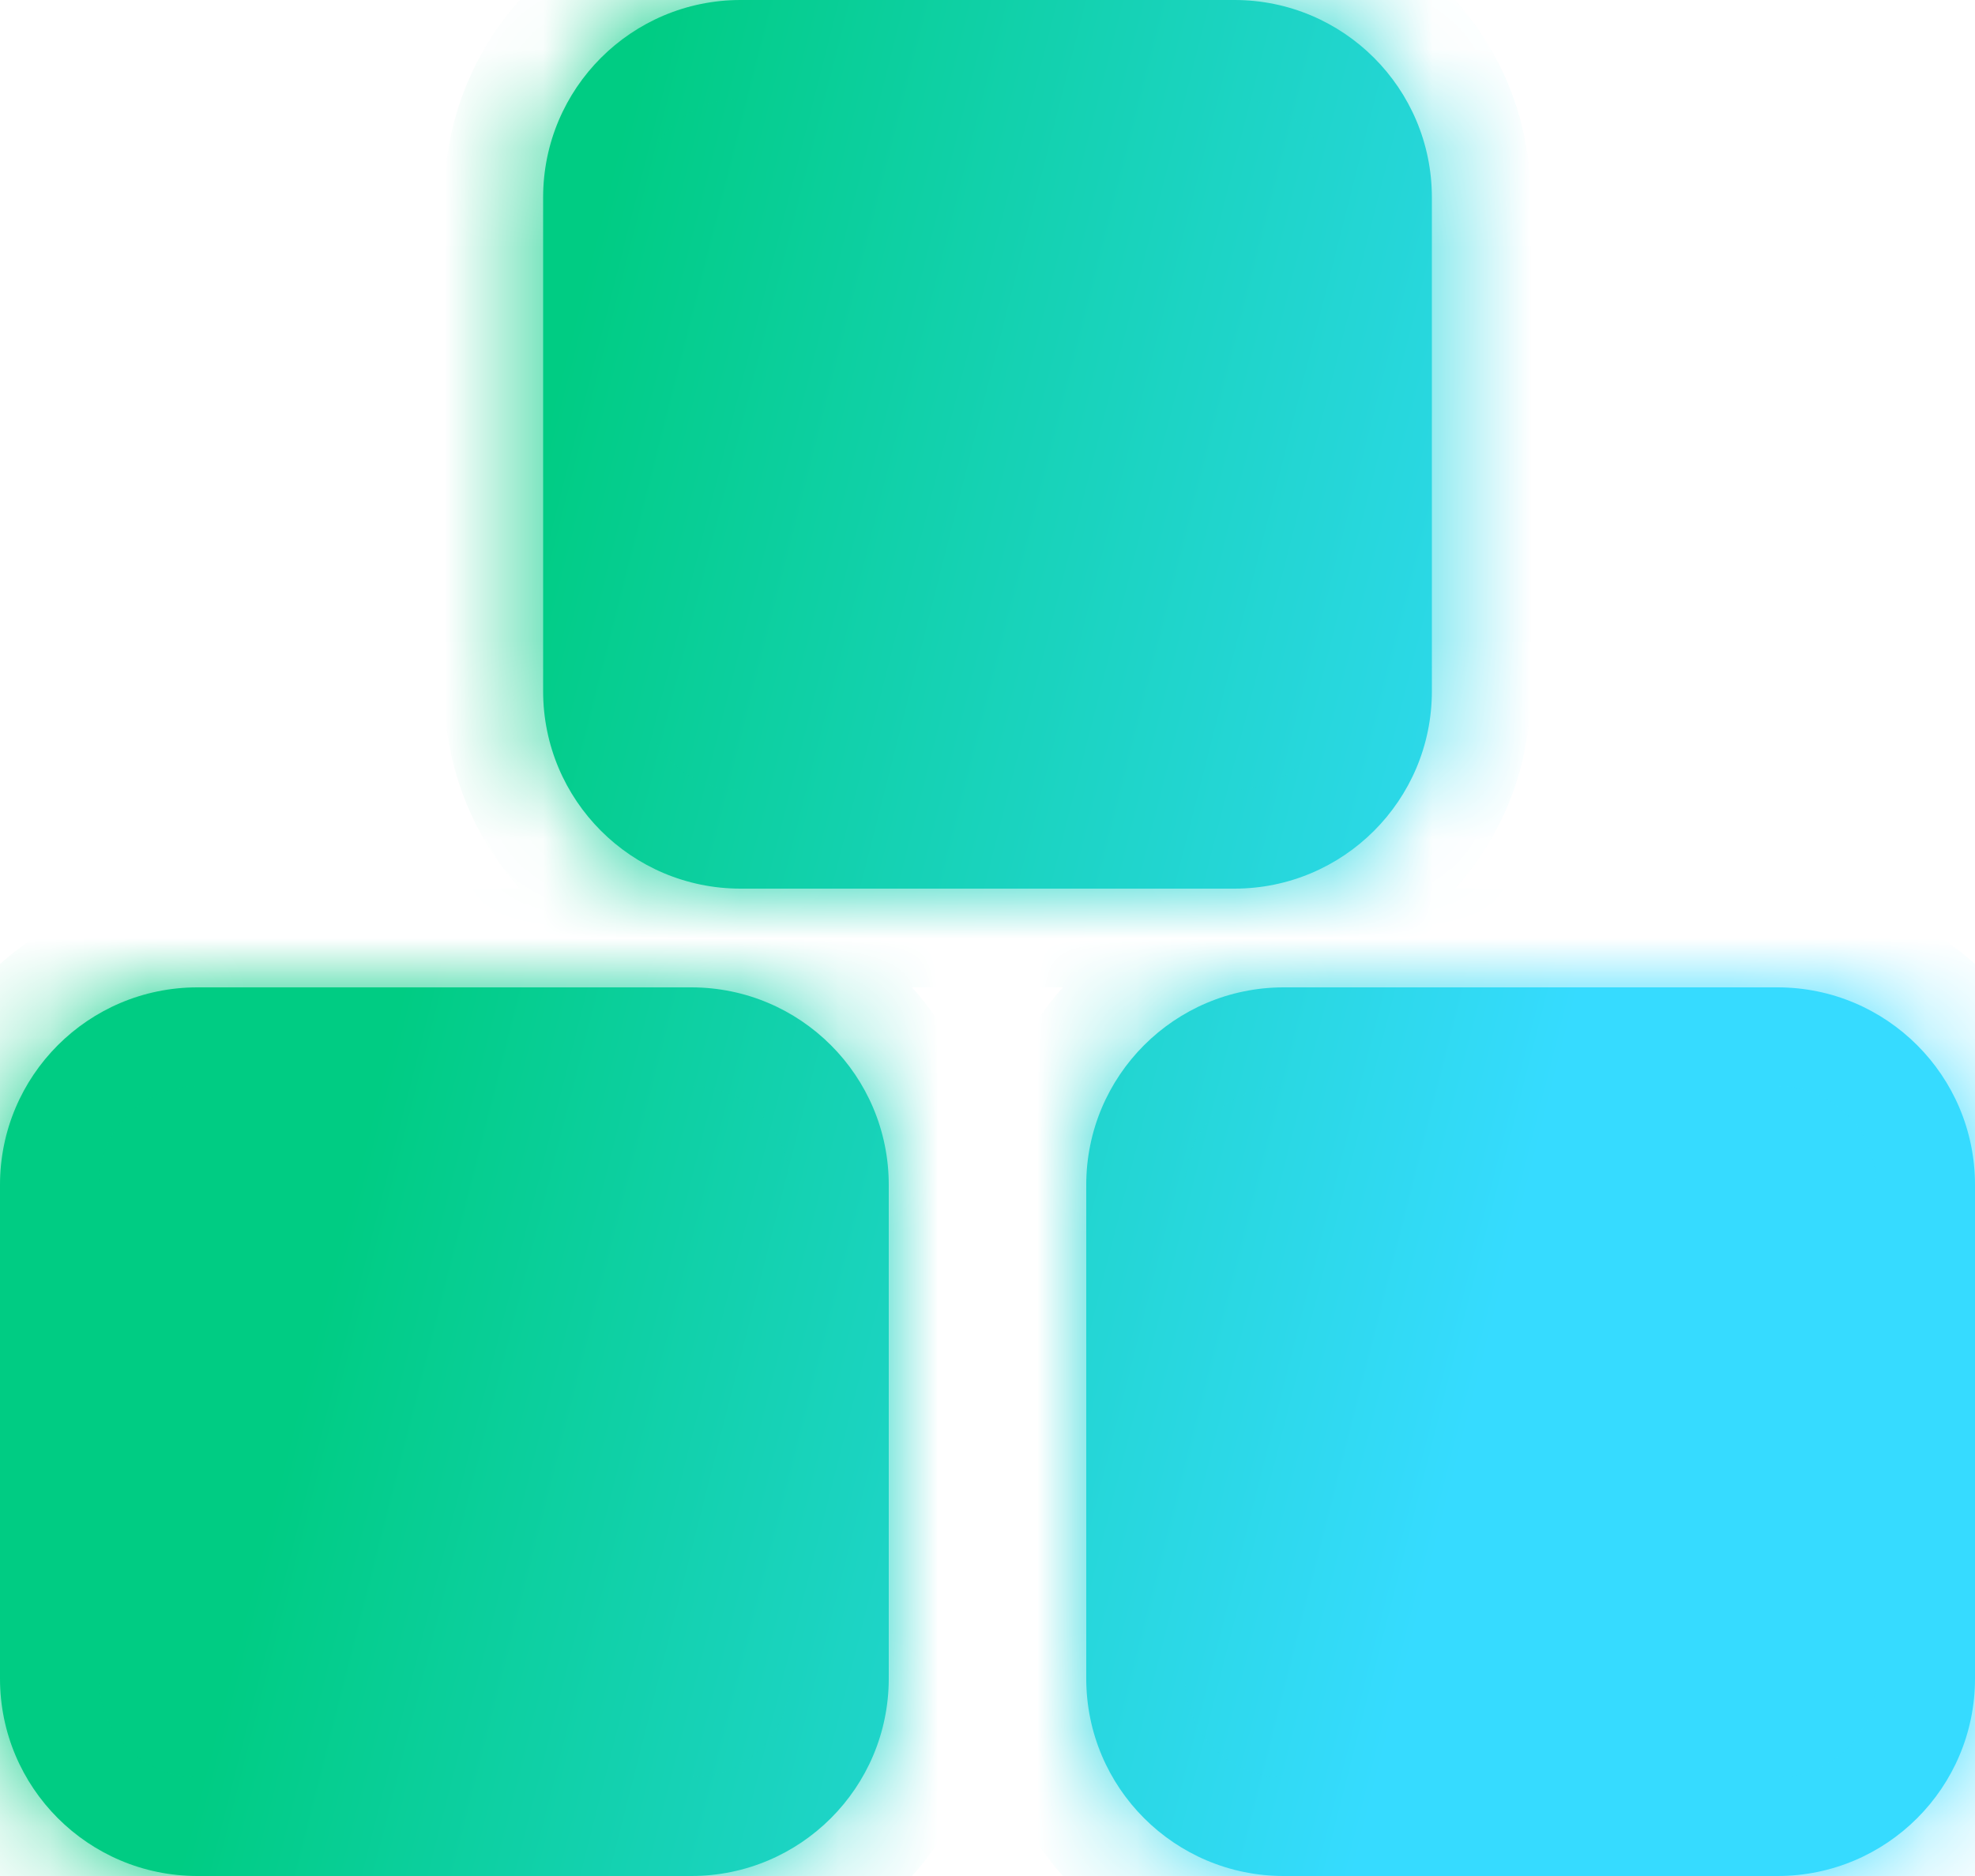 <svg width="20" height="19" viewBox="0 0 20 19" fill="none" xmlns="http://www.w3.org/2000/svg">
<mask id="path-1-inside-1_494_1770" fill="white">
<path fill-rule="evenodd" clip-rule="evenodd" d="M5.5 2C5.5 0.895 6.395 0 7.5 0H12.5C13.605 0 14.5 0.895 14.5 2V7C14.5 8.105 13.605 9 12.5 9H7.5C6.395 9 5.5 8.105 5.5 7V2ZM0 12C0 10.895 0.895 10 2 10H7C8.105 10 9 10.895 9 12V17C9 18.105 8.105 19 7 19H2C0.895 19 0 18.105 0 17V12ZM13 10C11.895 10 11 10.895 11 12V17C11 18.105 11.895 19 13 19H18C19.105 19 20 18.105 20 17V12C20 10.895 19.105 10 18 10H13Z"/>
</mask>
<path fill-rule="evenodd" clip-rule="evenodd" d="M5.5 2C5.5 0.895 6.395 0 7.5 0H12.5C13.605 0 14.5 0.895 14.5 2V7C14.5 8.105 13.605 9 12.5 9H7.5C6.395 9 5.5 8.105 5.5 7V2ZM0 12C0 10.895 0.895 10 2 10H7C8.105 10 9 10.895 9 12V17C9 18.105 8.105 19 7 19H2C0.895 19 0 18.105 0 17V12ZM13 10C11.895 10 11 10.895 11 12V17C11 18.105 11.895 19 13 19H18C19.105 19 20 18.105 20 17V12C20 10.895 19.105 10 18 10H13Z" fill="url(#paint0_linear_494_1770)"/>
<path d="M7.5 -1C5.843 -1 4.5 0.343 4.5 2H6.5C6.5 1.448 6.948 1 7.5 1V-1ZM12.5 -1H7.5V1H12.5V-1ZM15.5 2C15.5 0.343 14.157 -1 12.5 -1V1C13.052 1 13.5 1.448 13.5 2H15.5ZM15.5 7V2H13.5V7H15.5ZM12.5 10C14.157 10 15.5 8.657 15.5 7H13.5C13.5 7.552 13.052 8 12.5 8V10ZM7.5 10H12.5V8H7.5V10ZM4.5 7C4.5 8.657 5.843 10 7.5 10V8C6.948 8 6.5 7.552 6.5 7H4.5ZM4.5 2V7H6.5V2H4.5ZM2 9C0.343 9 -1 10.343 -1 12H1C1 11.448 1.448 11 2 11V9ZM7 9H2V11H7V9ZM10 12C10 10.343 8.657 9 7 9V11C7.552 11 8 11.448 8 12H10ZM10 17V12H8V17H10ZM7 20C8.657 20 10 18.657 10 17H8C8 17.552 7.552 18 7 18V20ZM2 20H7V18H2V20ZM-1 17C-1 18.657 0.343 20 2 20V18C1.448 18 1 17.552 1 17H-1ZM-1 12V17H1V12H-1ZM12 12C12 11.448 12.448 11 13 11V9C11.343 9 10 10.343 10 12H12ZM12 17V12H10V17H12ZM13 18C12.448 18 12 17.552 12 17H10C10 18.657 11.343 20 13 20V18ZM18 18H13V20H18V18ZM19 17C19 17.552 18.552 18 18 18V20C19.657 20 21 18.657 21 17H19ZM19 12V17H21V12H19ZM18 11C18.552 11 19 11.448 19 12H21C21 10.343 19.657 9 18 9V11ZM13 11H18V9H13V11Z" fill="url(#paint1_linear_494_1770)" mask="url(#path-1-inside-1_494_1770)"/>
<defs>
<linearGradient id="paint0_linear_494_1770" x1="1.787" y1="19" x2="12.992" y2="21.852" gradientUnits="userSpaceOnUse">
<stop stop-color="#00CC83"/>
<stop offset="1" stop-color="#36DBFF"/>
</linearGradient>
<linearGradient id="paint1_linear_494_1770" x1="1.787" y1="19" x2="12.992" y2="21.852" gradientUnits="userSpaceOnUse">
<stop stop-color="#00CC83"/>
<stop offset="1" stop-color="#36DBFF"/>
</linearGradient>
</defs>
</svg>
